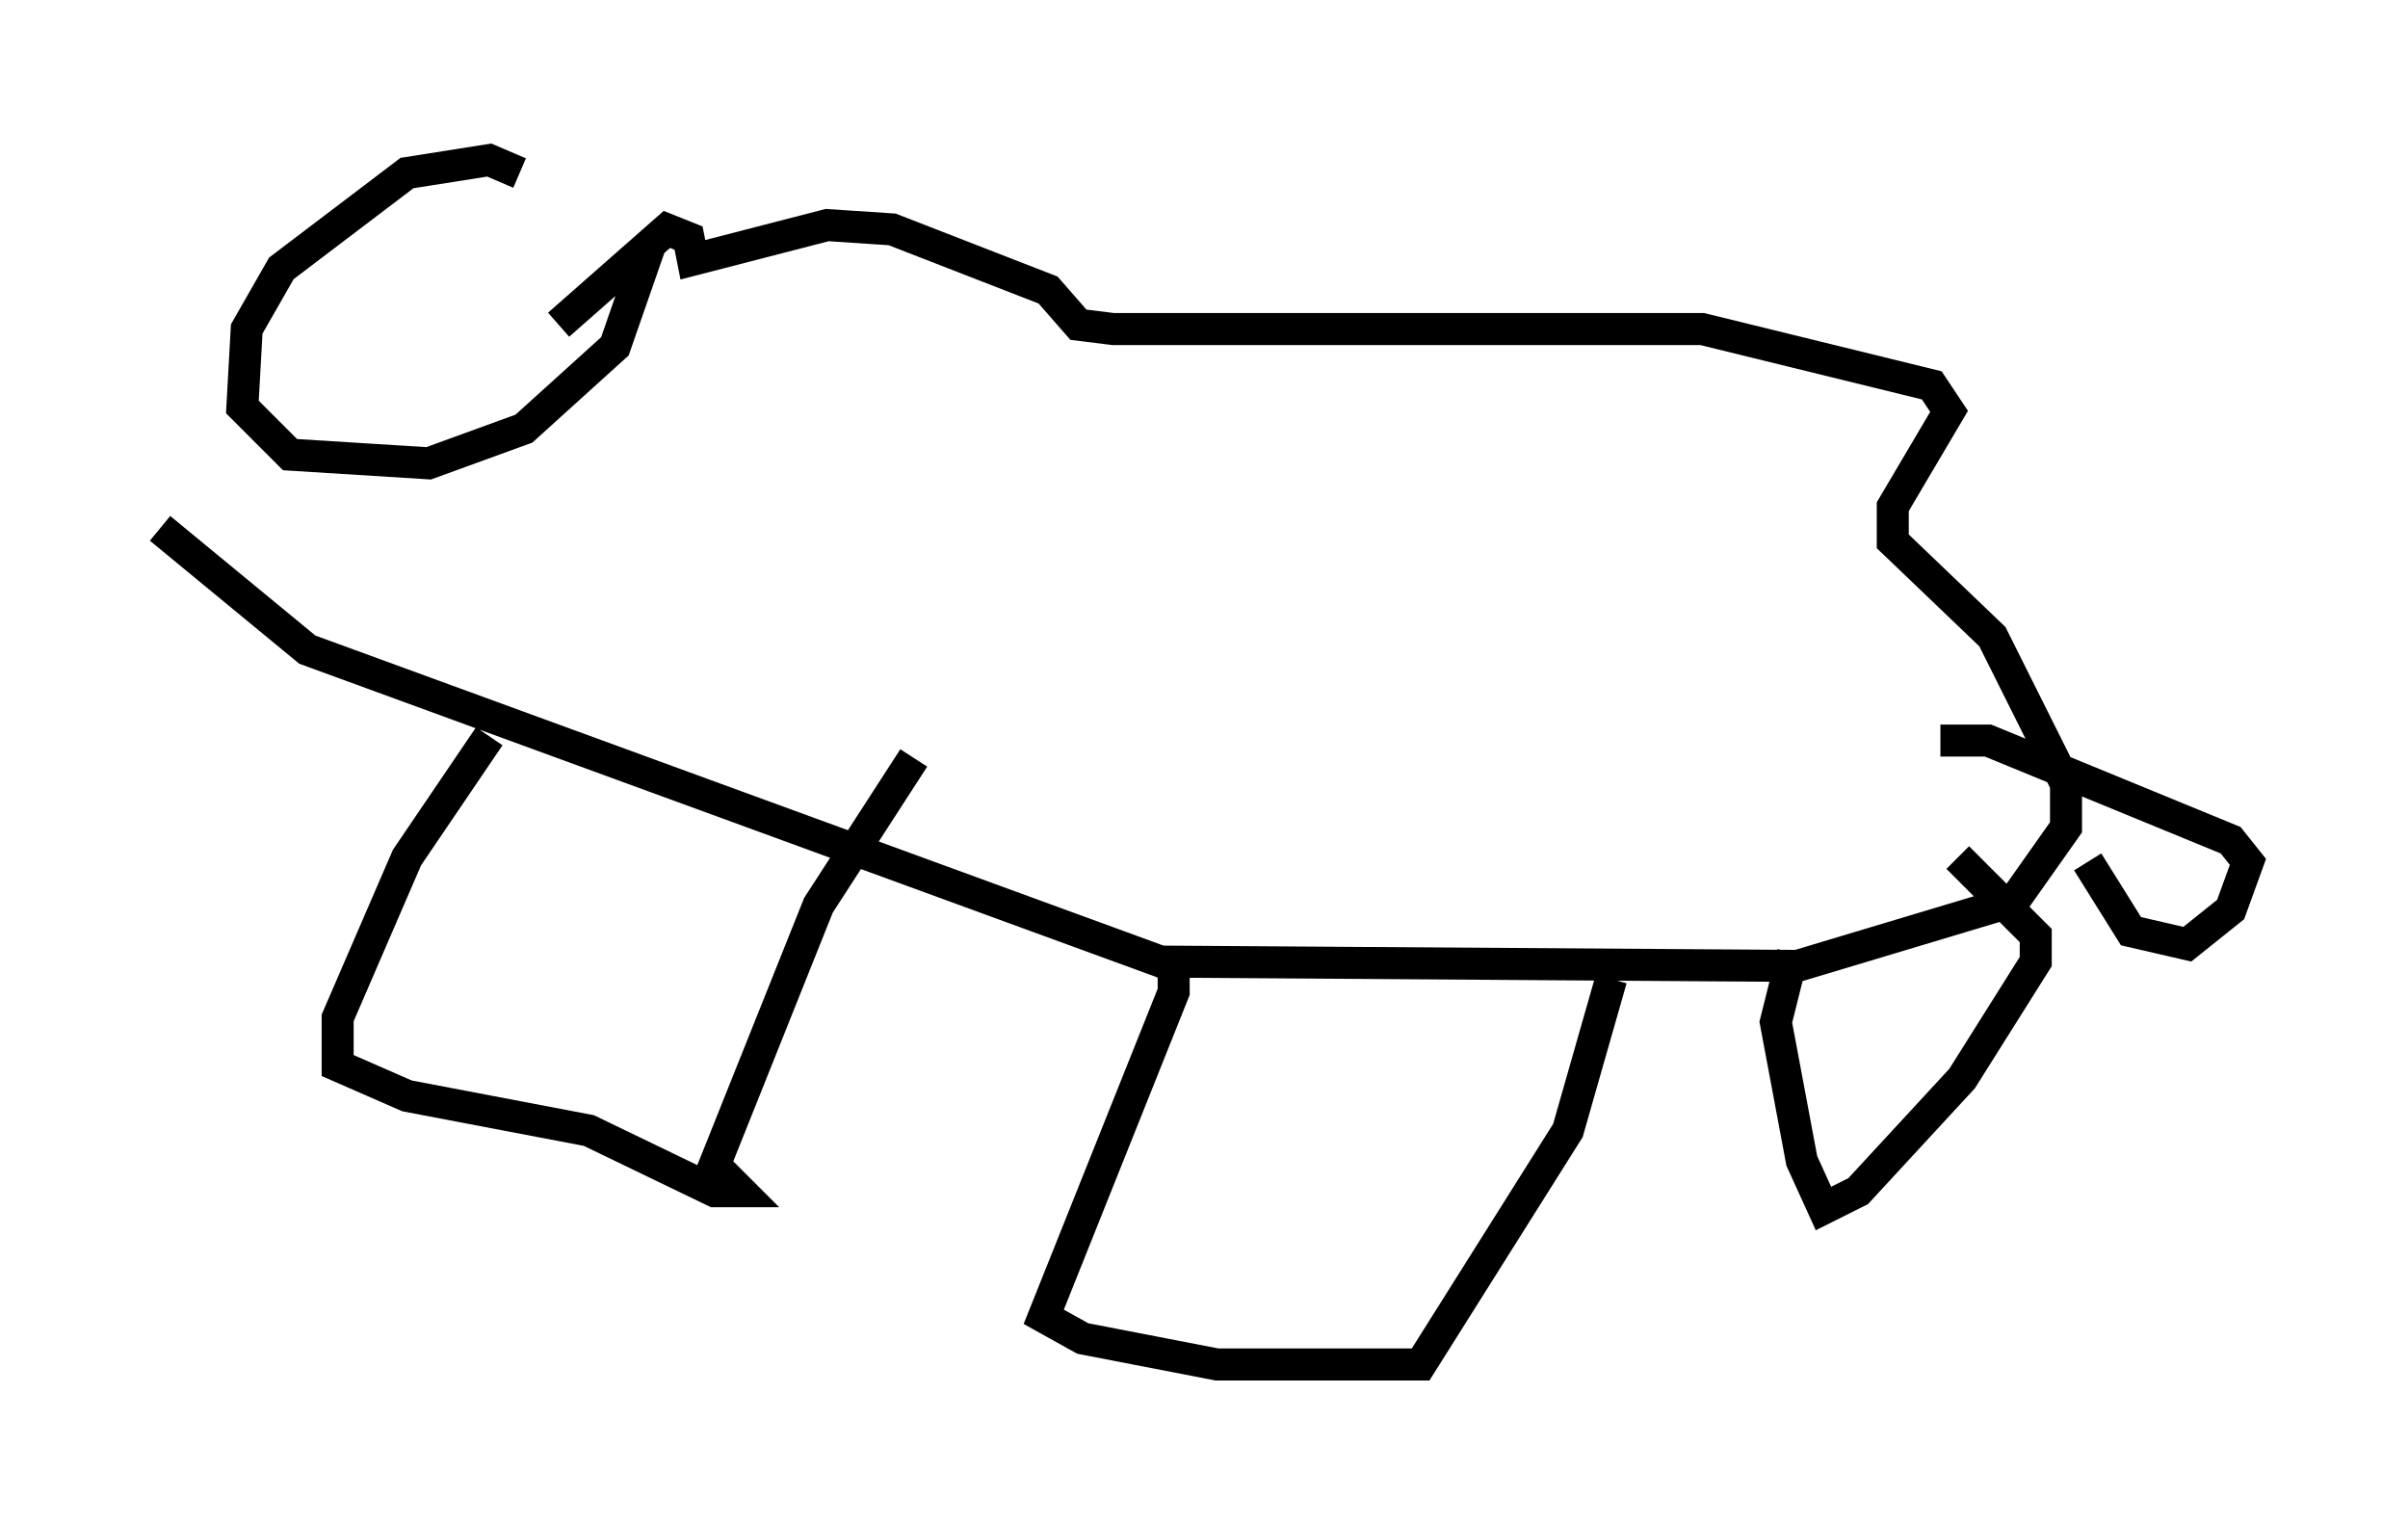 <?xml version="1.0" encoding="utf-8" ?>
<svg baseProfile="full" height="47.618" version="1.1" width="75.223" xmlns="http://www.w3.org/2000/svg" xmlns:ev="http://www.w3.org/2001/xml-events" xmlns:xlink="http://www.w3.org/1999/xlink"><defs /><rect fill="white" height="47.618" width="75.223" x="0" y="0" /><path d="M6.083, 17.178 m11.367, -7.036 l3.383, -2.977 0.677, 0.271 l0.135, 0.677 4.195, -1.083 l2.03, 0.135 4.871, 1.894 l0.947, 1.083 1.083, 0.135 l18.403, 0.0 7.172, 1.759 l0.541, 0.812 -1.759, 2.977 l0.0, 1.083 3.112, 2.977 l2.3, 4.601 0.0, 1.353 l-1.624, 2.3 -6.766, 2.03 l-19.892, -0.135 -26.657, -9.743 l-4.601, -3.789 m10.284, 6.495 l-2.571, 3.789 -2.165, 5.007 l0.0, 1.488 2.165, 0.947 l5.683, 1.083 3.924, 1.894 l0.812, 0.0 -0.812, -0.812 l3.248, -8.119 2.977, -4.601 m8.119, 6.089 l0.0, 1.218 -4.059, 10.149 l1.218, 0.677 4.195, 0.812 l6.36, 0.0 4.601, -7.307 l1.353, -4.736 m5.683, -0.812 l-0.541, 2.165 0.812, 4.33 l0.677, 1.488 1.083, -0.541 l3.248, -3.518 2.3, -3.654 l0.0, -0.812 -2.436, -2.436 m4.059, 0.135 l1.353, 2.165 1.759, 0.406 l1.353, -1.083 0.541, -1.488 l-0.541, -0.677 -7.578, -3.112 l-1.488, 0.0 m-44.384, -17.726 l-0.947, -0.406 -2.571, 0.406 l-3.924, 2.977 -1.083, 1.894 l-0.135, 2.436 1.488, 1.488 l4.33, 0.271 2.977, -1.083 l2.842, -2.571 1.083, -3.112 " fill="none" stroke="black" stroke-width="1" /></svg>